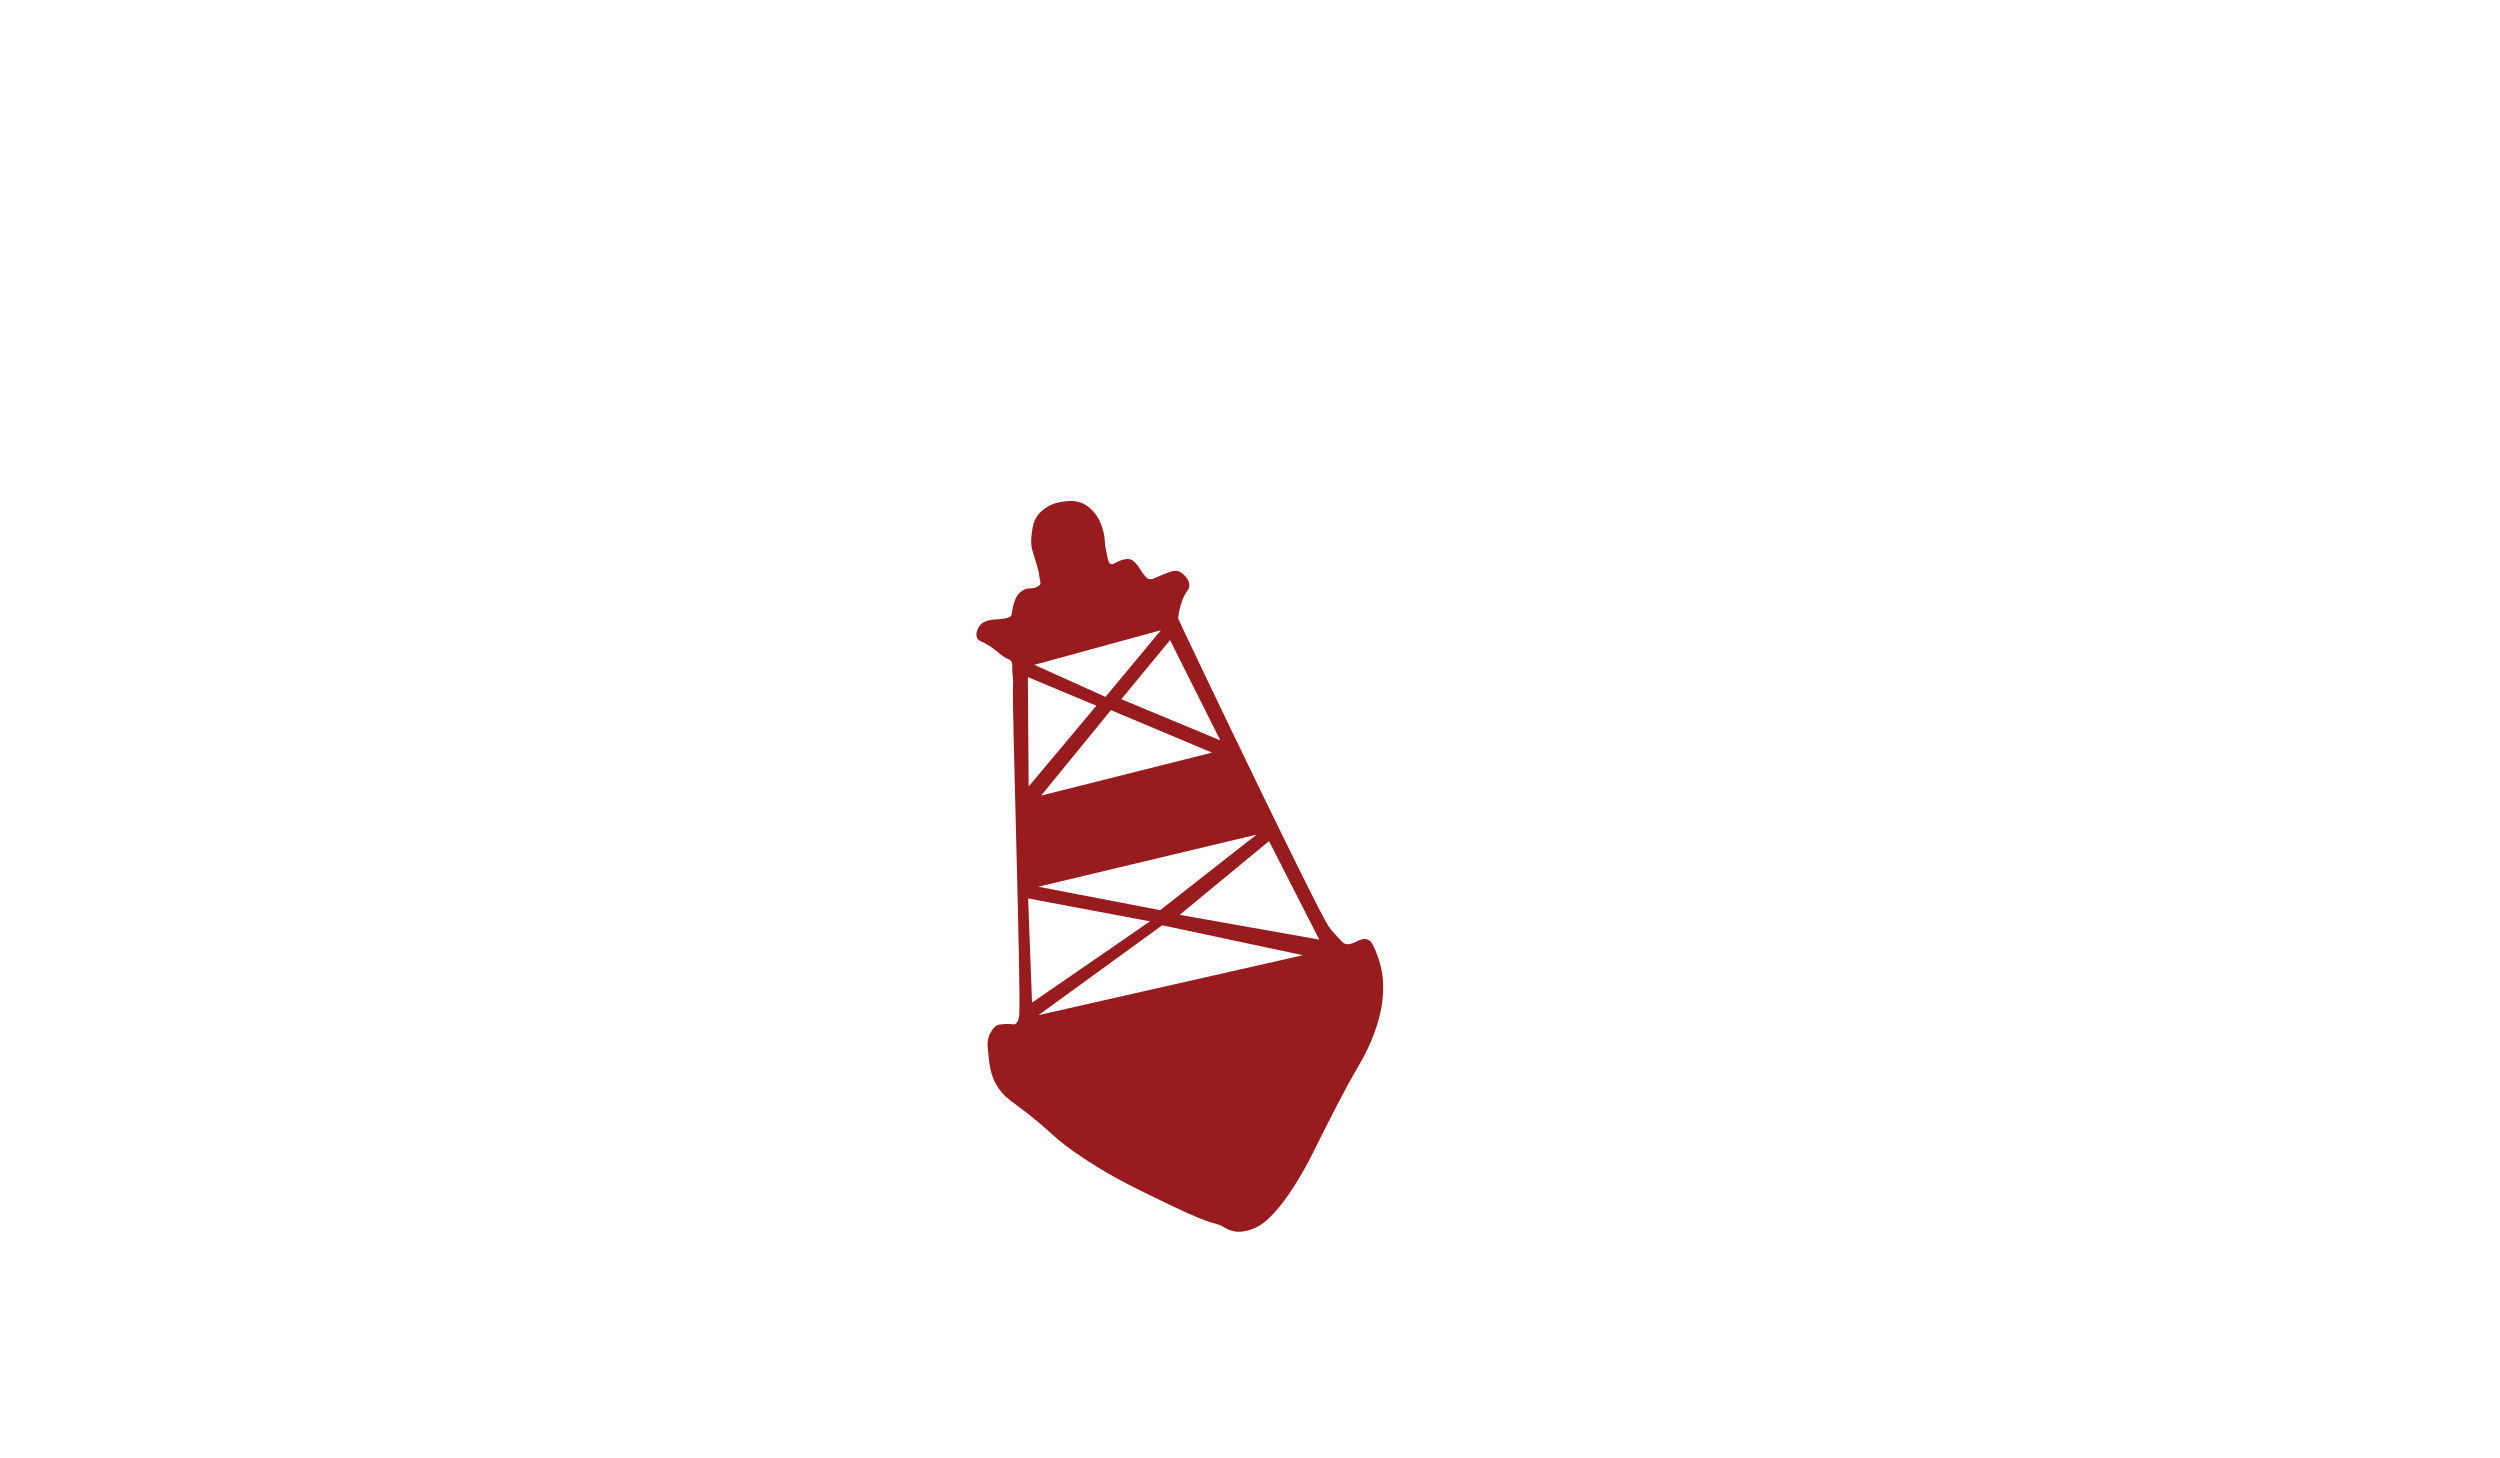 <?xml version="1.0" encoding="utf-8"?>
<!-- Generator: Adobe Illustrator 21.0.2, SVG Export Plug-In . SVG Version: 6.00 Build 0)  -->
<svg version="1.1" id="outline" xmlns="http://www.w3.org/2000/svg" xmlns:xlink="http://www.w3.org/1999/xlink" x="0px" y="0px"
	 viewBox="0 0 960 560" style="enable-background:new 0 0 960 560;" xml:space="preserve">
<style type="text/css">
	.st0{fill:#981B1E;}
</style>
<path class="st0" d="M531,375.8c-0.1-0.7-0.4-4.9-2.5-10c-1.2-2.9-1.8-4.4-3.3-5c-3-1.2-5.9,2.9-9,1.5c-0.6-0.3-1.5-1.3-3.3-3.3
	c0,0-1.5-1.6-2.5-3c-4.2-5.5-57-116-58-118.5c0.2-1.6,0.4-3.1,0.8-4.3c0.3-1.2,0.7-2.6,1.5-4.3c1.2-2.4,1.9-2.4,2-3.8
	c0.2-2-1.4-3.7-1.8-4.1c-0.4-0.4-1.4-1.5-3-1.8c-0.8-0.1-1.7-0.1-6.2,1.8c-2.8,1.2-3.6,1.7-4.7,1.3c-0.6-0.2-1.1-0.8-2-2
	c-1.5-1.9-1.5-2.6-2.7-3.8c-0.9-1-1.4-1.4-2.2-1.7c-2.1-0.6-5.1,0.9-5.8,1.3c-0.7,0.4-1.1,0.7-1.7,0.5c-0.8-0.3-1.1-1.5-1.3-2.5
	c-0.6-2.8-0.9-4.2-1-5.7c0-0.8-0.3-6.7-3.8-11.2c-0.7-0.9-2.5-3.1-5.5-4.2c-2.8-1-5.4-0.6-7.2-0.3c-1.3,0.2-3.6,0.6-6,2.2
	c-1,0.6-2.7,1.8-4,4c-0.9,1.6-1.2,3.1-1.5,5.2c-0.2,1.5-0.5,3.4-0.2,5.8c0.1,0.8,0.6,2.3,1.5,5.3c0.5,1.7,0.8,2.6,1.2,4.2
	c0.4,1.7,0.1,1.3,0.5,3c0.2,1,0.3,1.4,0.2,1.8c-0.4,0.9-1.5,1.3-2.2,1.5c-1.3,0.4-1.6,0.1-2.8,0.3c-1.9,0.4-3,1.7-3.3,2
	c-0.9,1-1.3,2-1.7,3.2c-0.4,1.1-0.6,2.3-0.8,3.3c-0.3,1.5-0.2,1.7-0.5,2c-0.3,0.4-0.8,0.8-3.7,1.2c-2.5,0.3-3,0.1-4.7,0.5
	c-1,0.3-1.8,0.5-2.5,1c-1.6,1.2-2.8,3.6-2.2,5.5c0.6,1.9,2.4,1.3,6.8,4.7c1.4,1.1,2.2,1.9,4.2,3.2c0.6,0.4,1.8,0.5,2.3,1.5
	c0.4,0.7,0.3,1.4,0.3,1.7c-0.1,2.4,0.5,4.8,0.3,7.3c-0.5,5.6,3.1,116.1,2.4,126.5c-0.1,1-0.3,2.9-1.5,3.6c-0.7,0.4-1.2-0.1-3.3,0
	c-2.7,0.1-3.2,0.3-3.7,0.5c-1.1,0.6-1.8,1.6-2.3,2.5c-0.6,0.9-0.9,1.8-1,2.2c-0.5,1.7-0.4,3.1-0.3,4c0.6,6.6,1,10.6,3.7,14.8
	c2.1,3.4,4.8,5.3,6.2,6.3c16.2,11.9,14,13,28.5,22.3c10.5,6.8,18.3,10.5,32.2,17.2c17.5,8.4,16.3,6,20,8.2c0.7,0.4,3.1,1.9,6,1.8
	c1.5,0,3.1-0.5,3.3-0.5c0,0,1.6-0.4,3.2-1.2C492,466.9,503,445,503,445c8.7-17.3,13-26,18.3-35c2-3.5,6.1-10.4,8.5-20
	C530.5,387.1,531.5,382,531,375.8z M482.5,320.5l-37,29l-46.8-9L482.5,320.5z M399.8,305.5l26.8-32.8l38.8,16.3L399.8,305.5z
	 M449.3,245.8l19.3,38.5l-38-15.8L449.3,245.8z M445.8,242L426,265.8l-1.5,1.8l-27.3-12.3L445.8,242z M421,271l-26,31l-0.3-42
	L421,271z M394.8,345l46.8,8.8L396.3,385L394.8,345z M398.8,389.8l47.5-34.5l54,11.5L398.8,389.8z M453,351.3l34.3-28.3l19.3,37.8
	L453,351.3z"/>
</svg>
